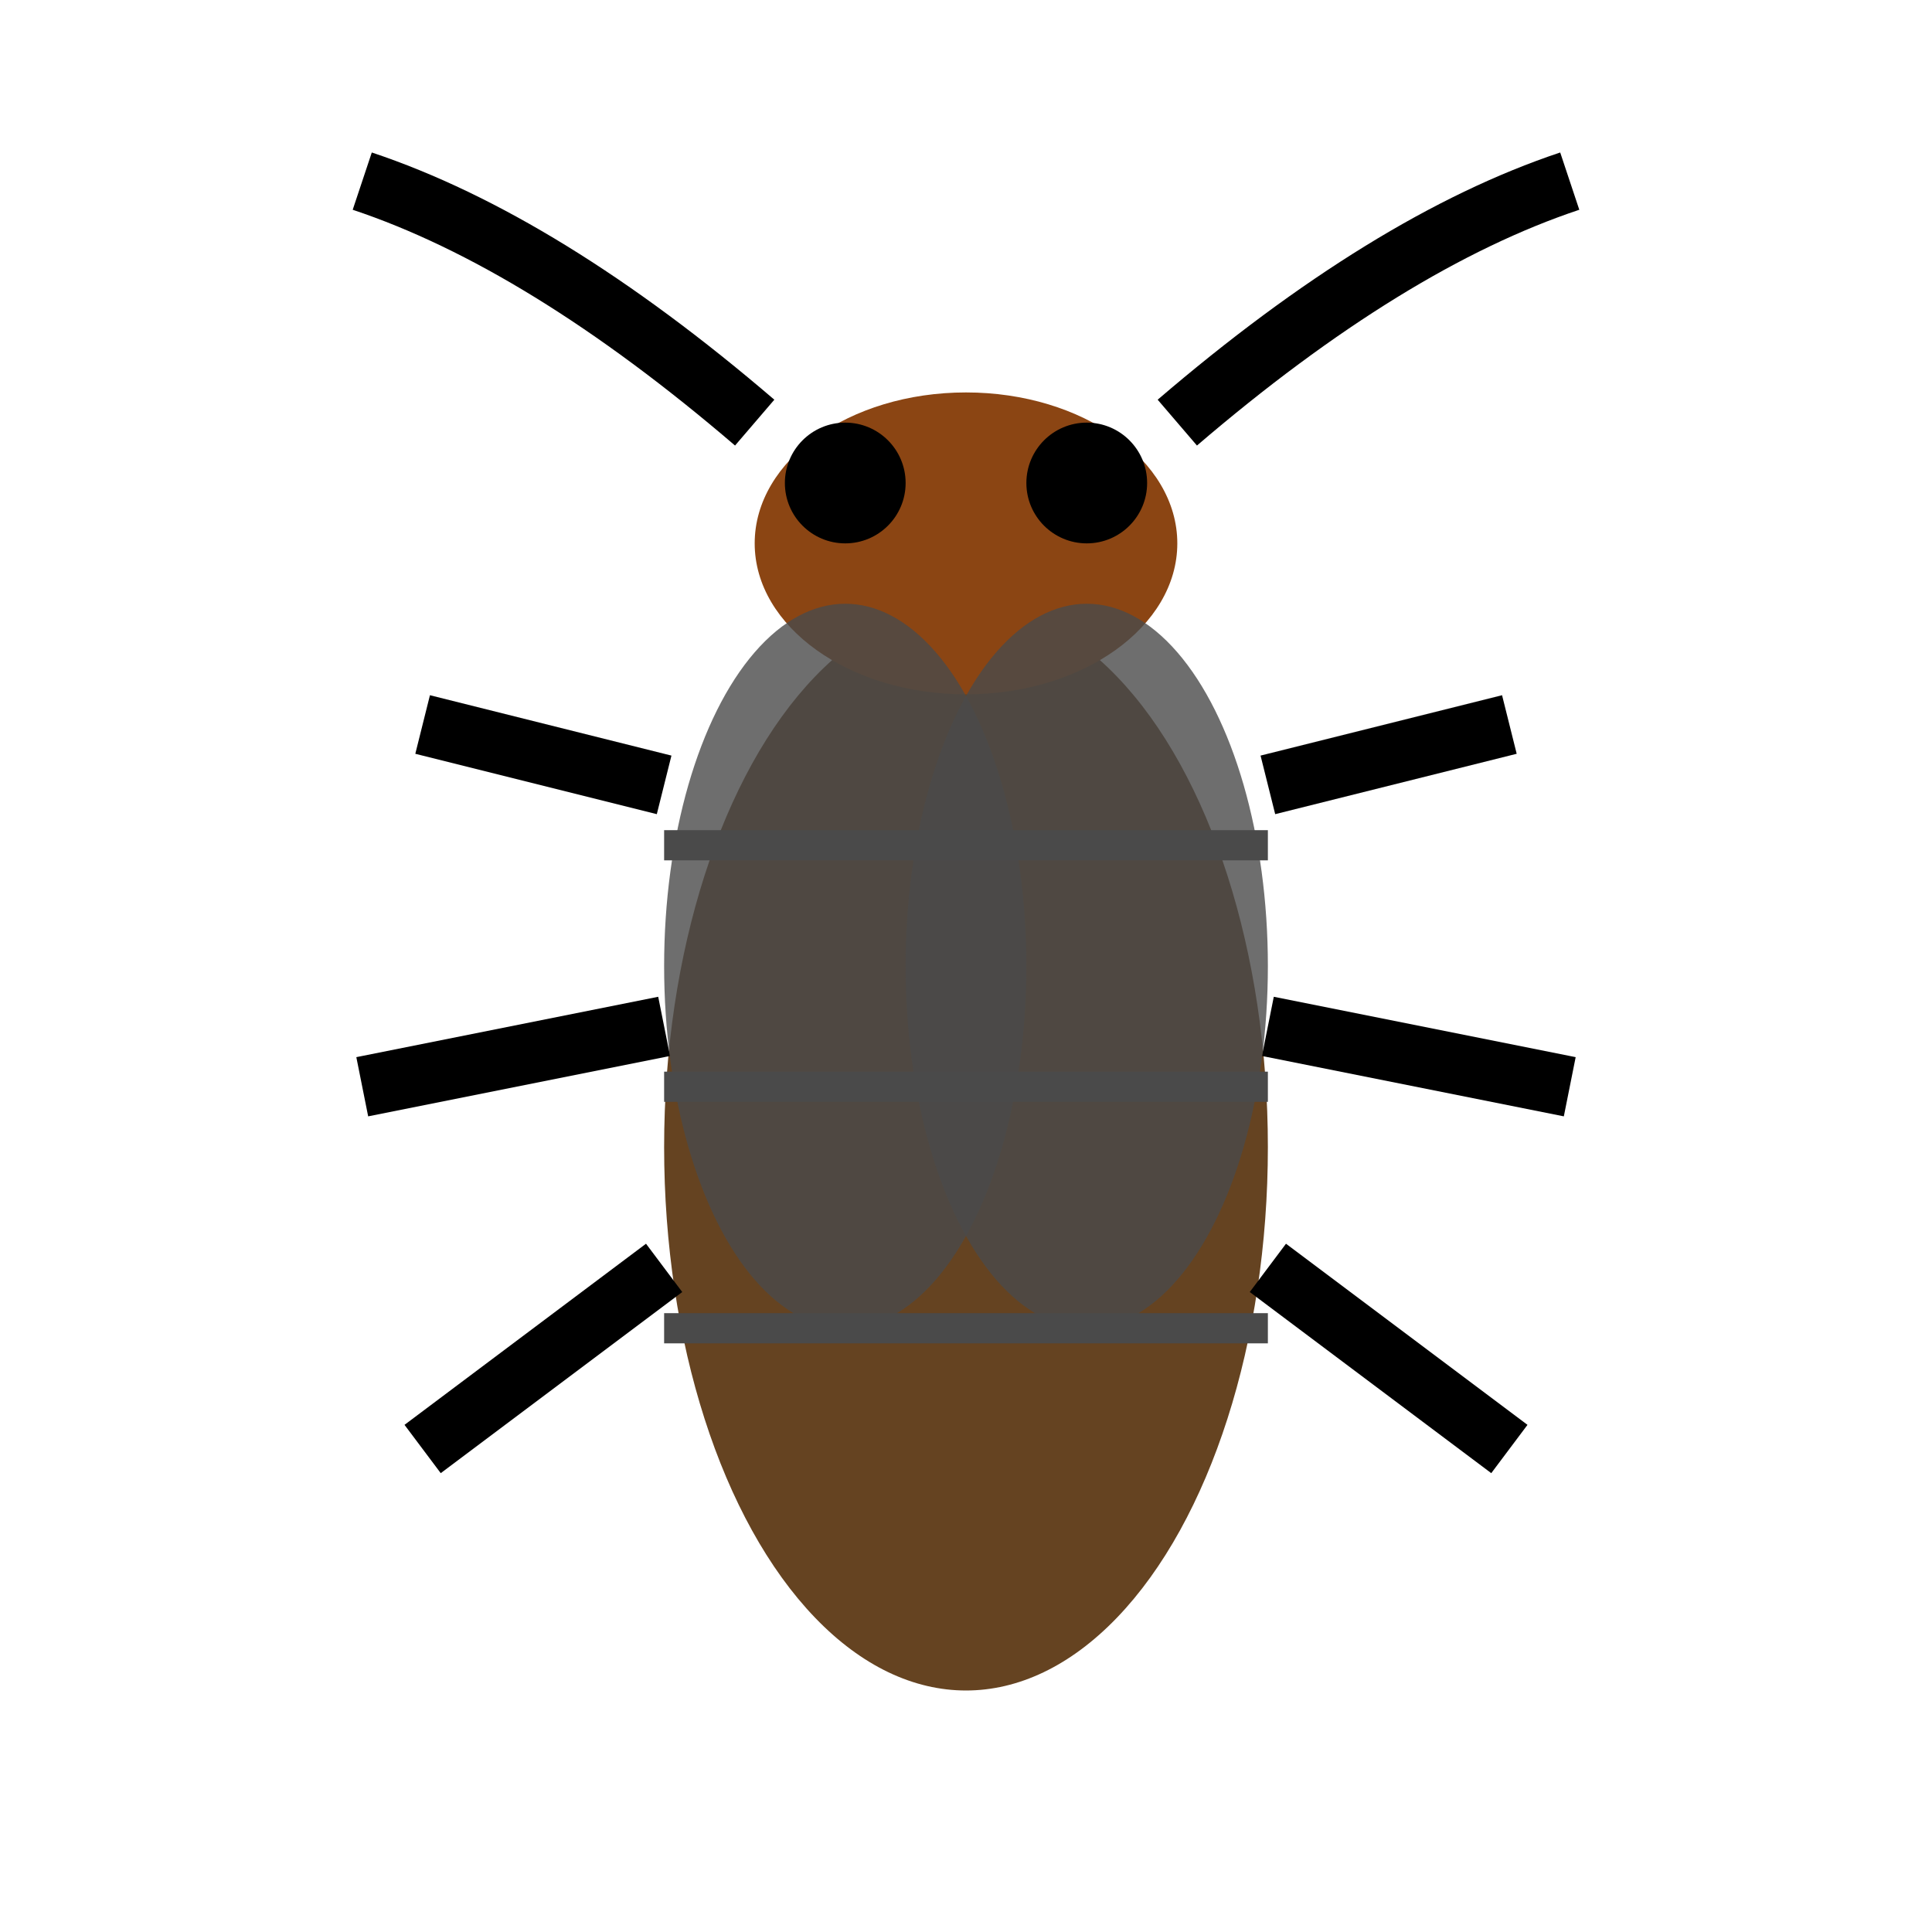 <svg xmlns="http://www.w3.org/2000/svg" viewBox="0 0 64 64" fill="currentColor">
  <!-- Cockroach body -->
  <ellipse cx="32" cy="38" rx="10" ry="18" fill="#654321"/>

  <!-- Cockroach head -->
  <ellipse cx="32" cy="18" rx="7" ry="5" fill="#8B4513"/>

  <!-- Antennae -->
  <path d="M25 14 Q18 8 12 6" stroke="currentColor" stroke-width="2" fill="none"/>
  <path d="M39 14 Q46 8 52 6" stroke="currentColor" stroke-width="2" fill="none"/>

  <!-- Eyes -->
  <circle cx="28" cy="16" r="2" fill="#000"/>
  <circle cx="36" cy="16" r="2" fill="#000"/>

  <!-- Legs (6 legs total) -->
  <path d="M22 26 L14 24" stroke="currentColor" stroke-width="2"/>
  <path d="M42 26 L50 24" stroke="currentColor" stroke-width="2"/>
  <path d="M22 34 L12 36" stroke="currentColor" stroke-width="2"/>
  <path d="M42 34 L52 36" stroke="currentColor" stroke-width="2"/>
  <path d="M22 42 L14 48" stroke="currentColor" stroke-width="2"/>
  <path d="M42 42 L50 48" stroke="currentColor" stroke-width="2"/>

  <!-- Wing covers -->
  <ellipse cx="28" cy="32" rx="6" ry="12" fill="#4A4A4A" opacity="0.8"/>
  <ellipse cx="36" cy="32" rx="6" ry="12" fill="#4A4A4A" opacity="0.8"/>

  <!-- Body segments -->
  <line x1="22" y1="28" x2="42" y2="28" stroke="#4A4A4A" stroke-width="1"/>
  <line x1="22" y1="36" x2="42" y2="36" stroke="#4A4A4A" stroke-width="1"/>
  <line x1="22" y1="44" x2="42" y2="44" stroke="#4A4A4A" stroke-width="1"/>
</svg>